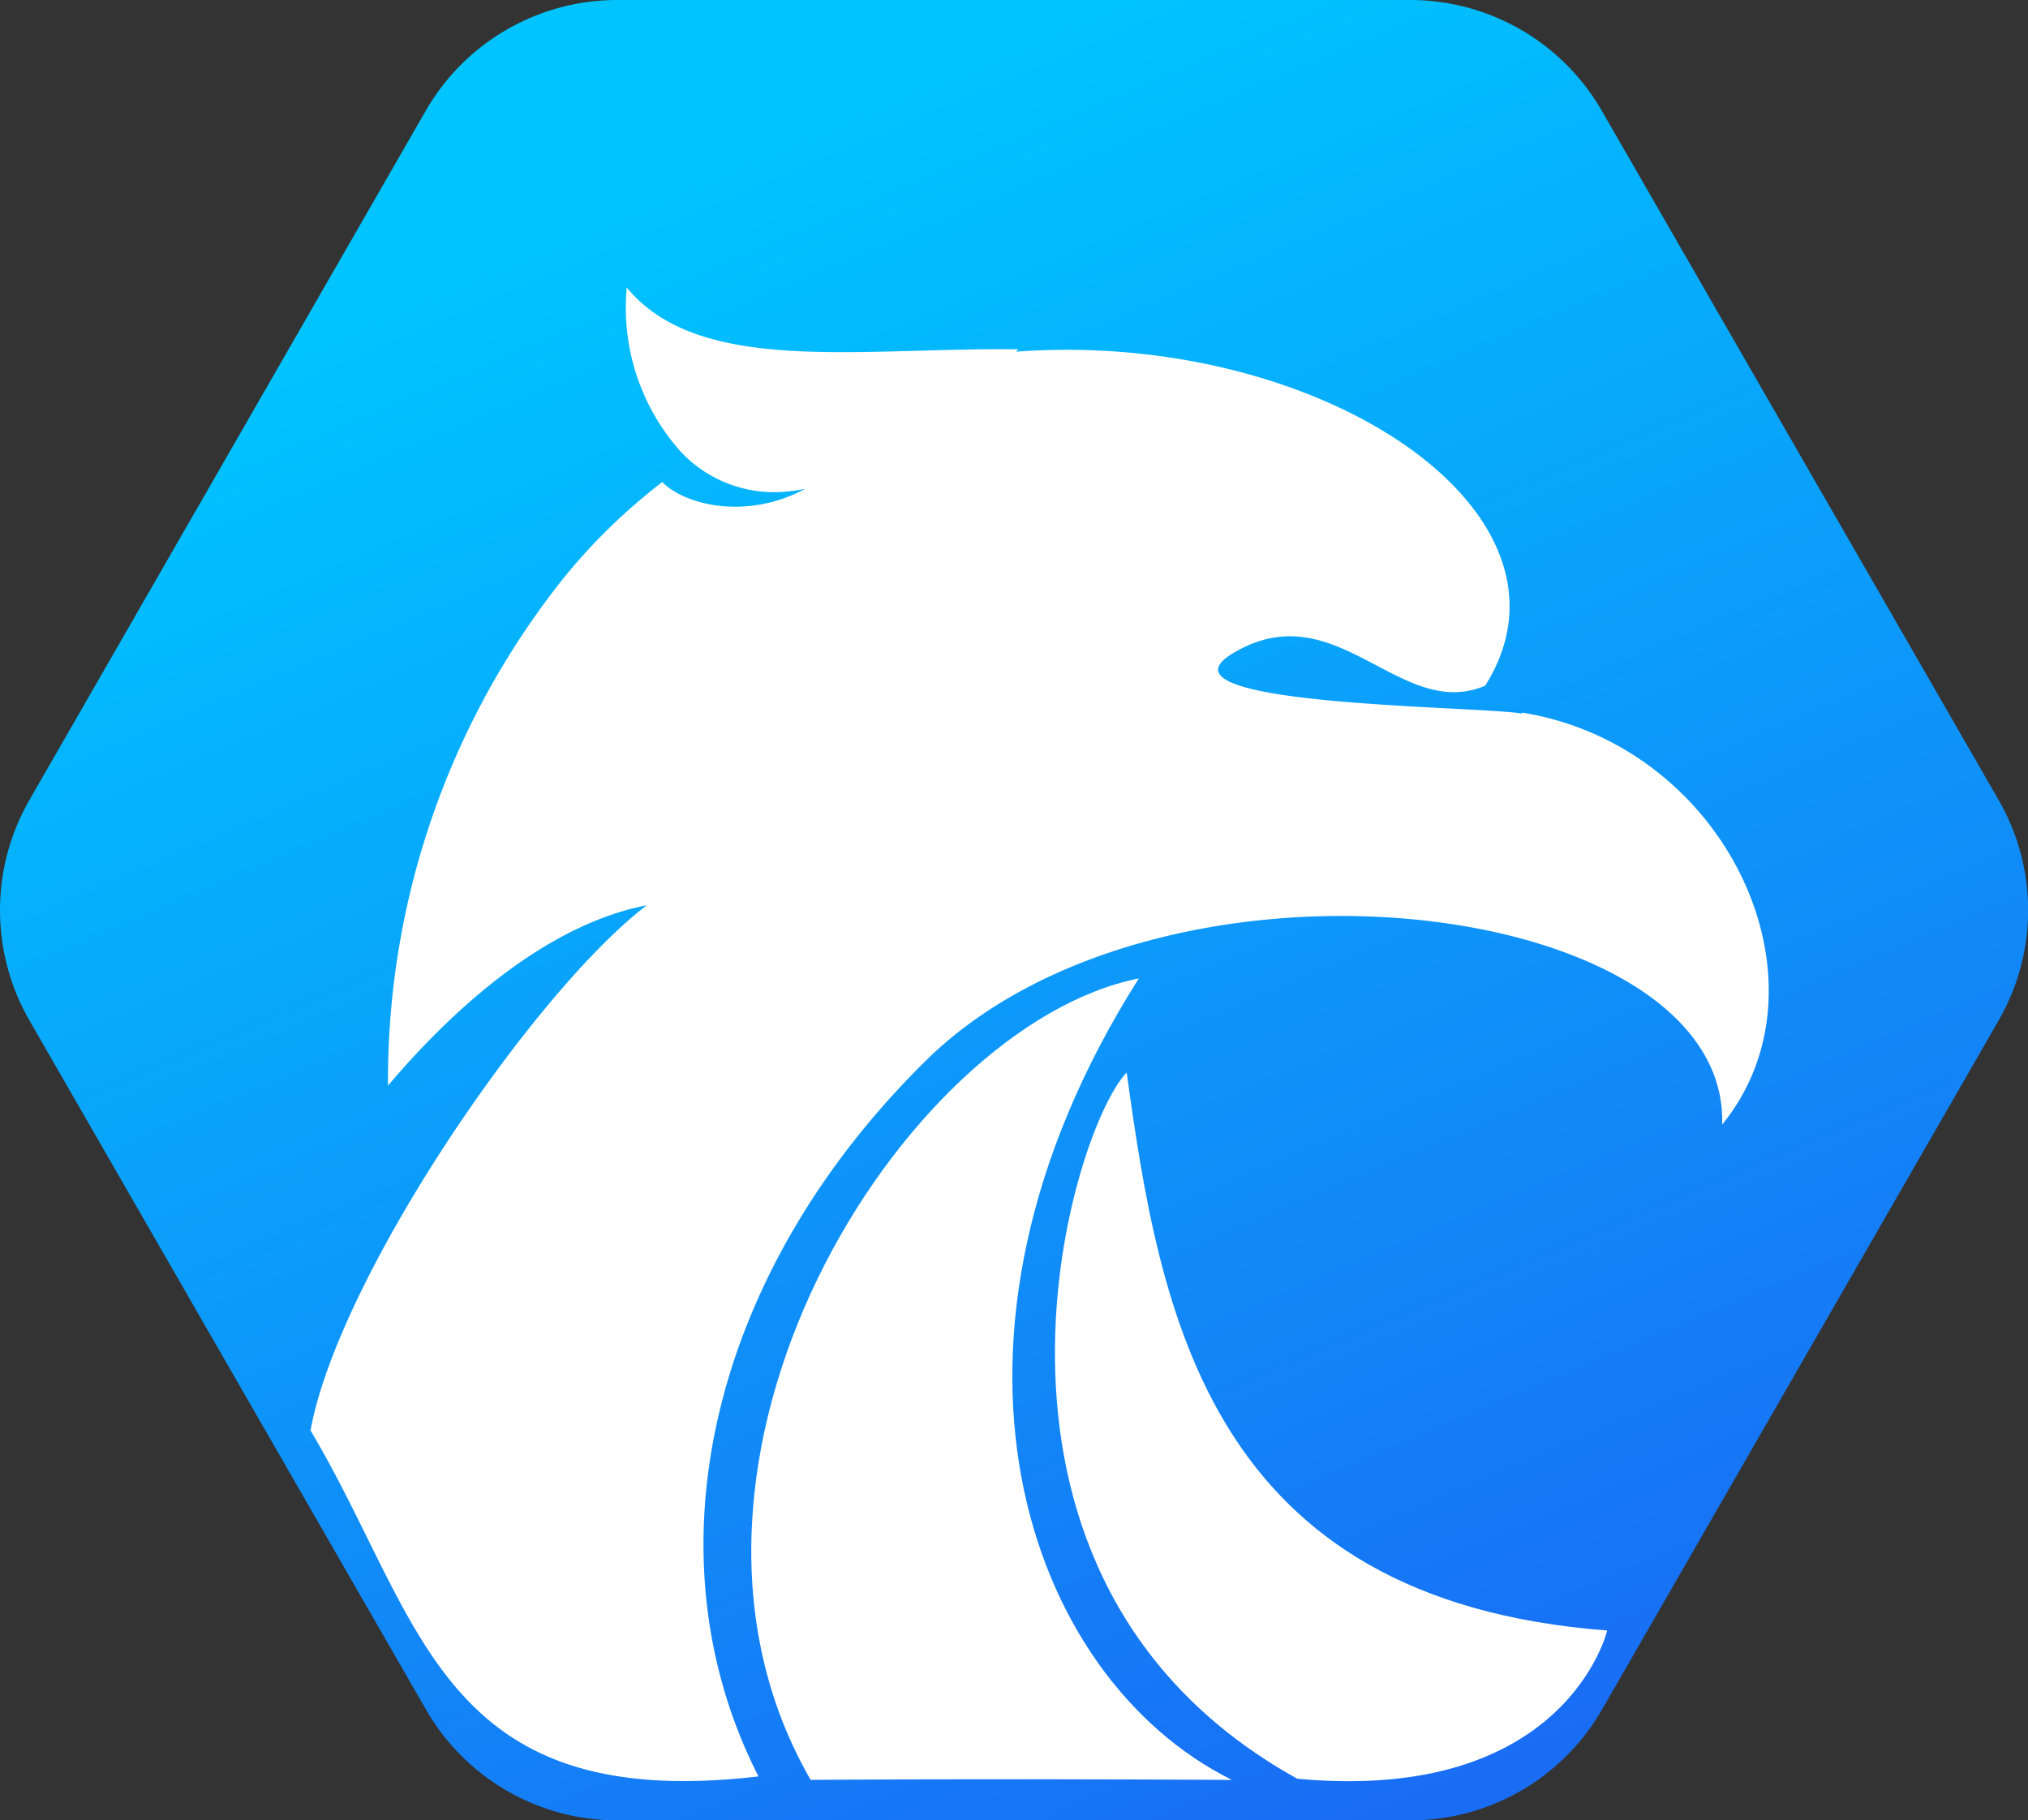 <svg xmlns="http://www.w3.org/2000/svg" xmlns:xlink="http://www.w3.org/1999/xlink" viewBox="0 0 262.8 235.94"><rect x="0" y="0" width="262.8" height="235.94" fill="#333333" stroke="none"/><defs><style>.cls-1{fill:url(#linear-gradient);}.cls-2{fill:#fff;}</style><linearGradient id="linear-gradient" x1="-629.4" y1="748.79" x2="-628.49" y2="746.86" gradientTransform="matrix(123.63, 0, 0, -111, 77897.49, 83141.17)" gradientUnits="userSpaceOnUse"><stop offset="0" stop-color="#00c4ff"/><stop offset="1" stop-color="#1a69f4"/></linearGradient></defs><g id="Layer_2" data-name="Layer 2"><g id="Layer_1-2" data-name="Layer 1"><g id="logo-icon"><path id="icon-base" class="cls-1" d="M182.74,0a28.65,28.65,0,0,1,24.81,14.32L259,103.7a28.6,28.6,0,0,1,0,28.55l-51.43,89.37a28.65,28.65,0,0,1-24.81,14.32H80a28.58,28.58,0,0,1-24.77-14.32L3.81,132.25a28.67,28.67,0,0,1,0-28.56L55.19,14.32A28.63,28.63,0,0,1,80,0Z"/><path id="phenix-3" class="cls-2" d="M147.58,126.81c-30.63,6.12-66.16,62.95-42.53,103.88,0,0,20-.18,54.58,0C132.75,217.32,117.76,173.79,147.58,126.81Z"/><path id="phenix-2" class="cls-2" d="M146,139c-7.46,7.85-24.58,65.65,22.11,91.54,34.88,3.25,40.16-19.21,40.16-19.21C156.54,207.39,150.32,170.18,146,139Z"/><path id="phenix-1" class="cls-2" d="M197.25,92.48c-6.2-1-48.53-1-37.61-7.73,13.47-8.24,21.71,8.85,32.82,4.12C206.59,66.42,171,42.68,131.67,45.58l.28-.31c-20.47-.25-41.32,3.43-50.73-8a28,28,0,0,0,6.89,21.16,16.56,16.56,0,0,0,12.34,5.36,20.34,20.34,0,0,0,3.89-.44c-7.33,4-15.42,2.26-18.53-.88-1.18.93-2.37,1.89-3.53,2.9a74.71,74.71,0,0,0-9.6,10,104.45,104.45,0,0,0-22.4,65.34c9.25-10.94,21.17-21,33.54-23.38-14.65,11.13-40,48.25-43.58,68.08,14.56,24.42,16.56,49.68,58.05,44.83-14.64-28.7-6.4-65.11,21.7-92.78,30.77-30.32,104.07-21.17,103.18,8.3,14.91-18.35.65-49.13-25.93-53.4Z"/></g></g></g></svg>